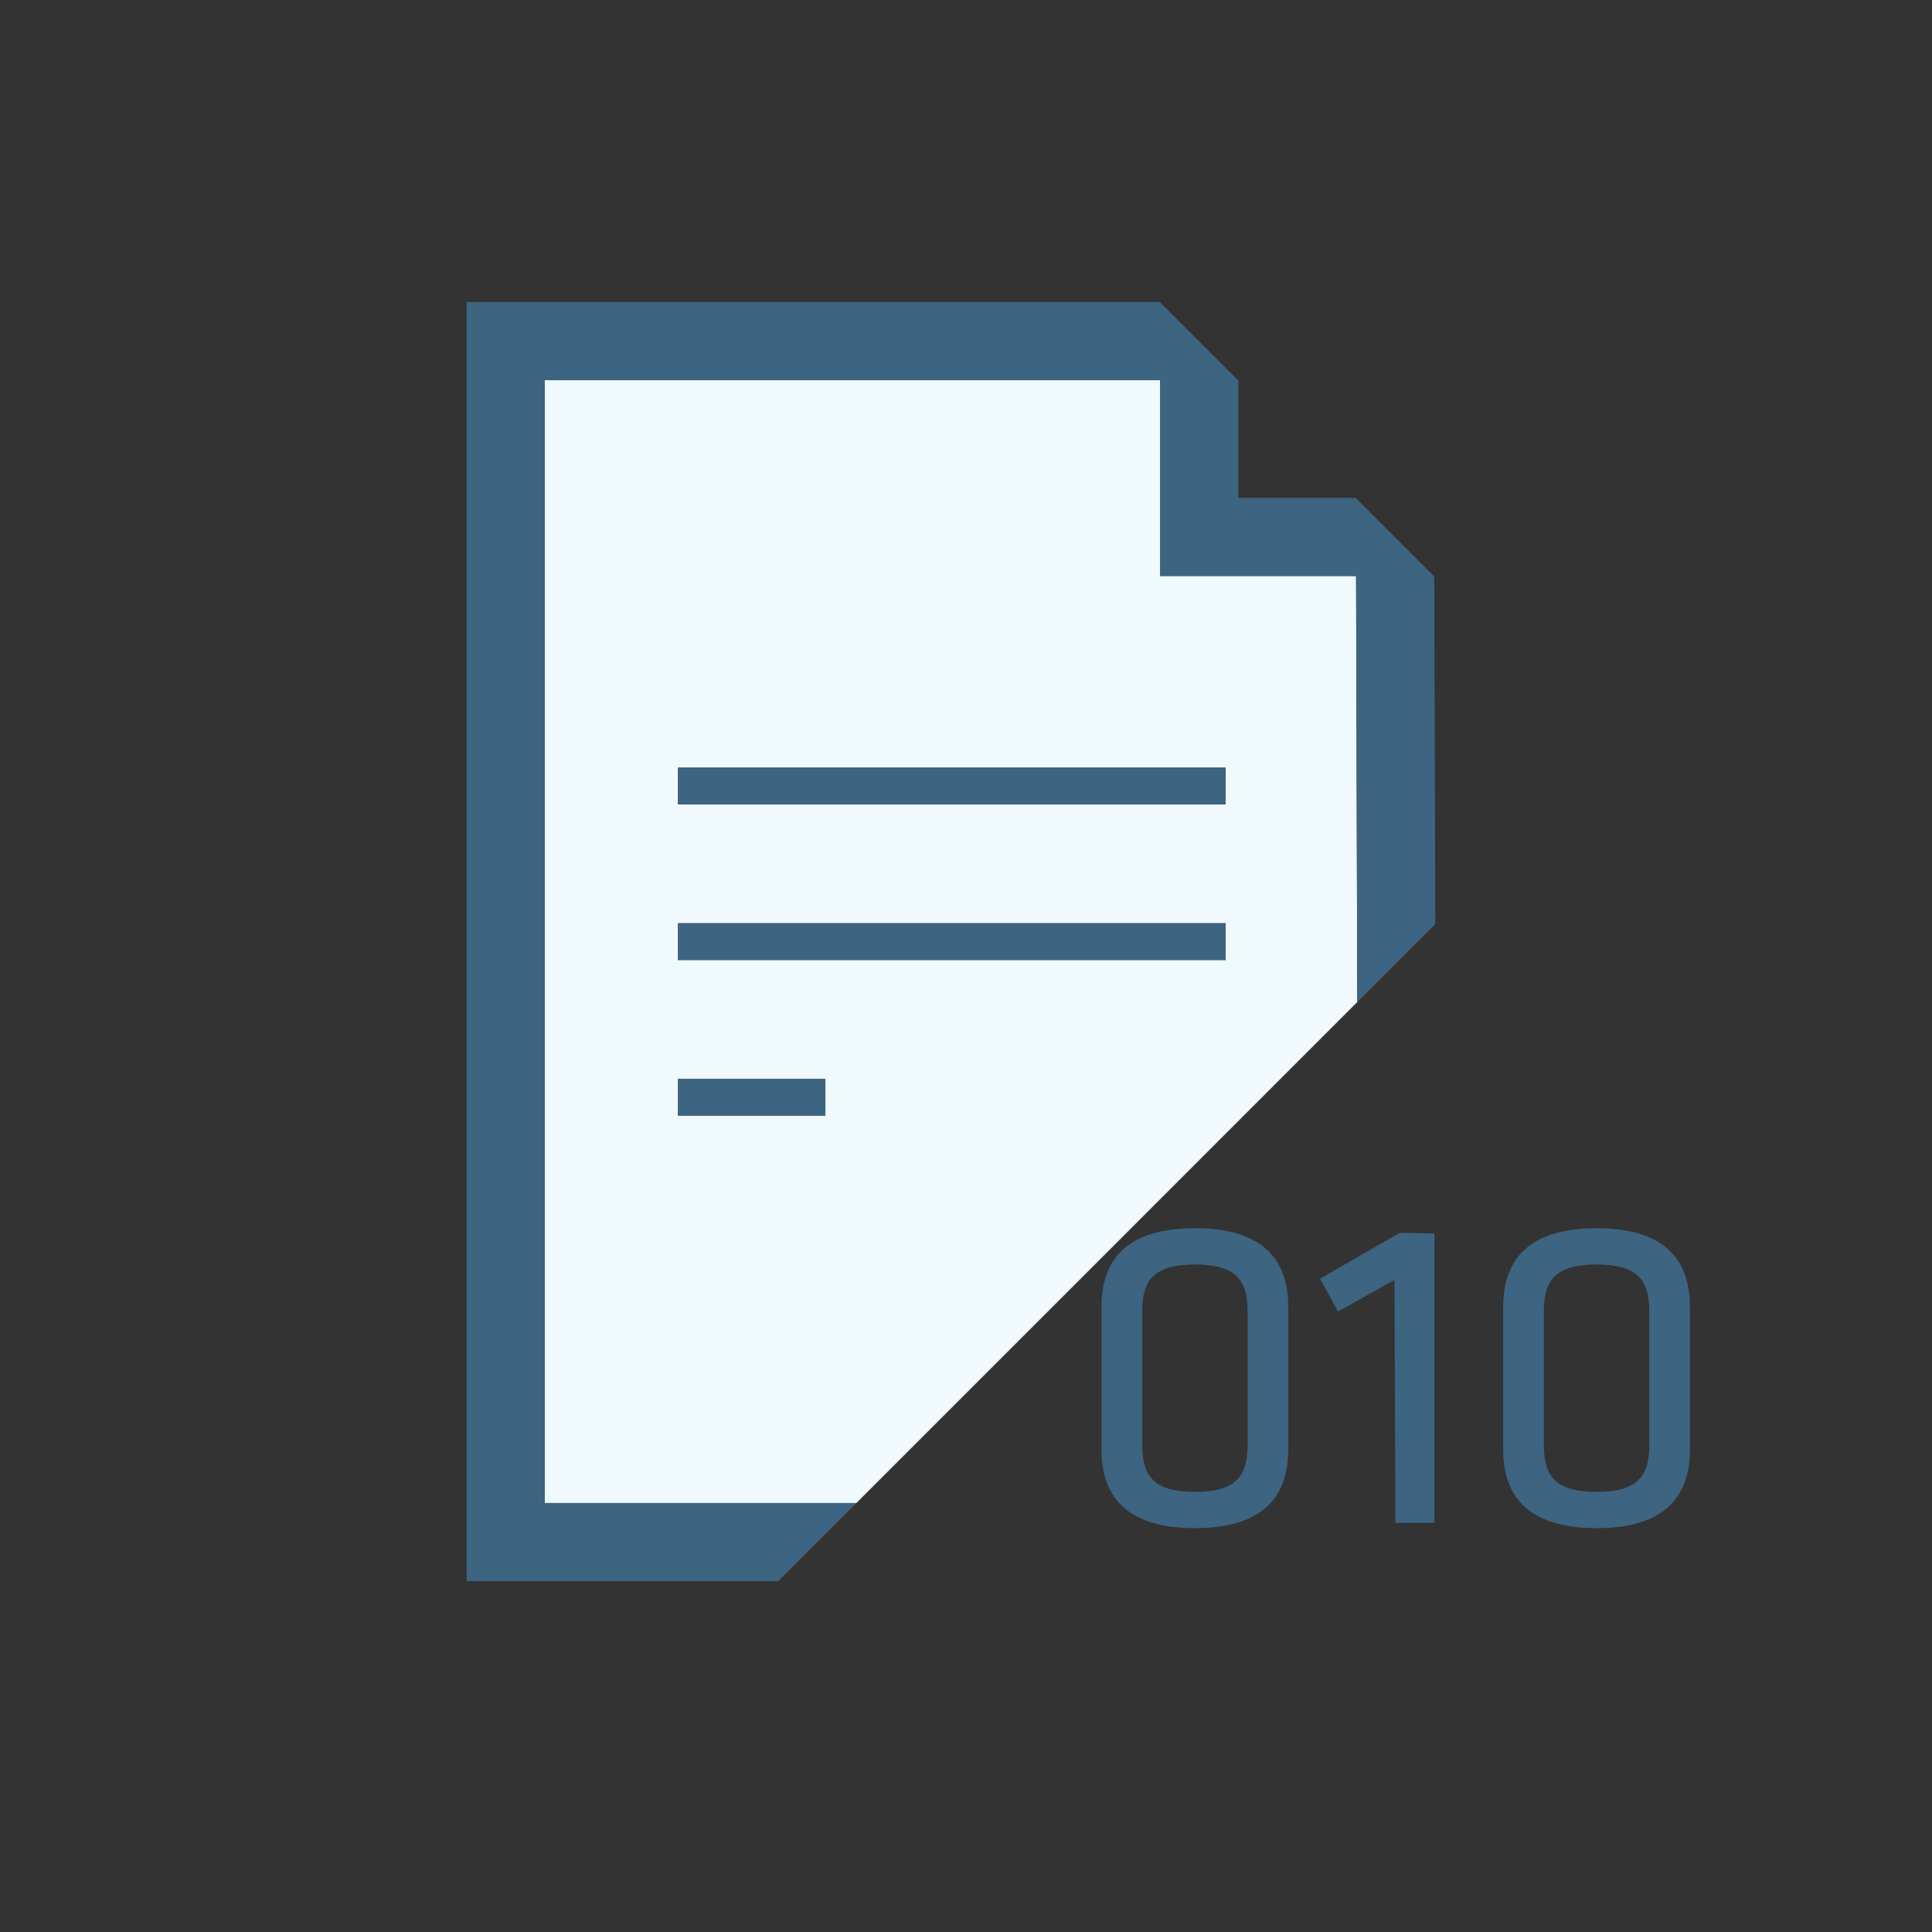 <?xml version="1.0" encoding="utf-8"?>
<!-- Generator: Adobe Illustrator 17.0.0, SVG Export Plug-In . SVG Version: 6.00 Build 0)  -->
<svg version="1.1" id="Layer_1" xmlns="http://www.w3.org/2000/svg" xmlns:xlink="http://www.w3.org/1999/xlink" x="0px" y="0px"
	 width="42px" height="42px" viewBox="0 0 42 42" enable-background="new 0 0 42 42" xml:space="preserve">
<rect x="0" y="0" width="42" height="42" fill="#333333" stroke="none"/>
<g>
	<path fill-rule="evenodd" clip-rule="evenodd" fill="#3D6480" d="M25.976,33.221c-1.52,0-2.031-0.722-2.031-1.711v-3.099
		c0-0.989,0.512-1.711,2.031-1.711c1.519,0,2.03,0.722,2.03,1.711v3.099C28.007,32.499,27.495,33.221,25.976,33.221z M24.832,28.499
		v2.923c0,0.685,0.272,1.01,1.145,1.01c0.872,0,1.145-0.325,1.145-1.01v-2.923c0-0.685-0.272-1.01-1.145-1.01
		C25.103,27.489,24.832,27.815,24.832,28.499z"/>
	<polygon fill-rule="evenodd" clip-rule="evenodd" fill="#3D6480" points="28.695,27.798 30.429,26.8 31.183,26.816 31.183,33.106 
		30.334,33.106 30.315,27.824 29.089,28.51 	"/>
	<path fill-rule="evenodd" clip-rule="evenodd" fill="#3D6480" d="M34.709,33.221c-1.52,0-2.031-0.722-2.031-1.711v-3.099
		c0-0.989,0.512-1.711,2.031-1.711c1.519,0,2.029,0.722,2.029,1.711v3.099C36.738,32.499,36.227,33.221,34.709,33.221z
		 M33.563,28.499v2.923c0,0.685,0.273,1.01,1.146,1.01c0.872,0,1.145-0.325,1.145-1.01v-2.923c0-0.685-0.272-1.01-1.145-1.01
		C33.836,27.489,33.563,27.815,33.563,28.499z"/>
</g>
<g>
	<path fill="#EFF9FE" d="M25.222,12.523V8.265H11.844v24.41h6.772l10.89-10.891l-0.026-9.262H25.222z M17.943,24.253H14.74v-0.801
		h3.203V24.253z M26.643,20.87H14.74V20.07h11.903V20.87z M26.643,17.488H14.74v-0.801h11.903V17.488z"/>
	<polygon fill="#3D6480" points="11.844,32.675 11.844,8.265 25.222,8.265 25.222,12.523 29.48,12.523 29.507,21.784 31.202,20.089 
		31.18,12.533 29.47,10.823 26.922,10.823 26.922,8.275 25.213,6.566 10.144,6.566 10.144,34.374 16.917,34.374 18.616,32.675 	"/>
	<rect x="14.74" y="16.687" fill="#3D6480" width="11.903" height="0.801"/>
	<rect x="14.74" y="20.07" fill="#3D6480" width="11.903" height="0.801"/>
	<rect x="14.74" y="23.452" fill="#3D6480" width="3.203" height="0.801"/>
</g>
</svg>
